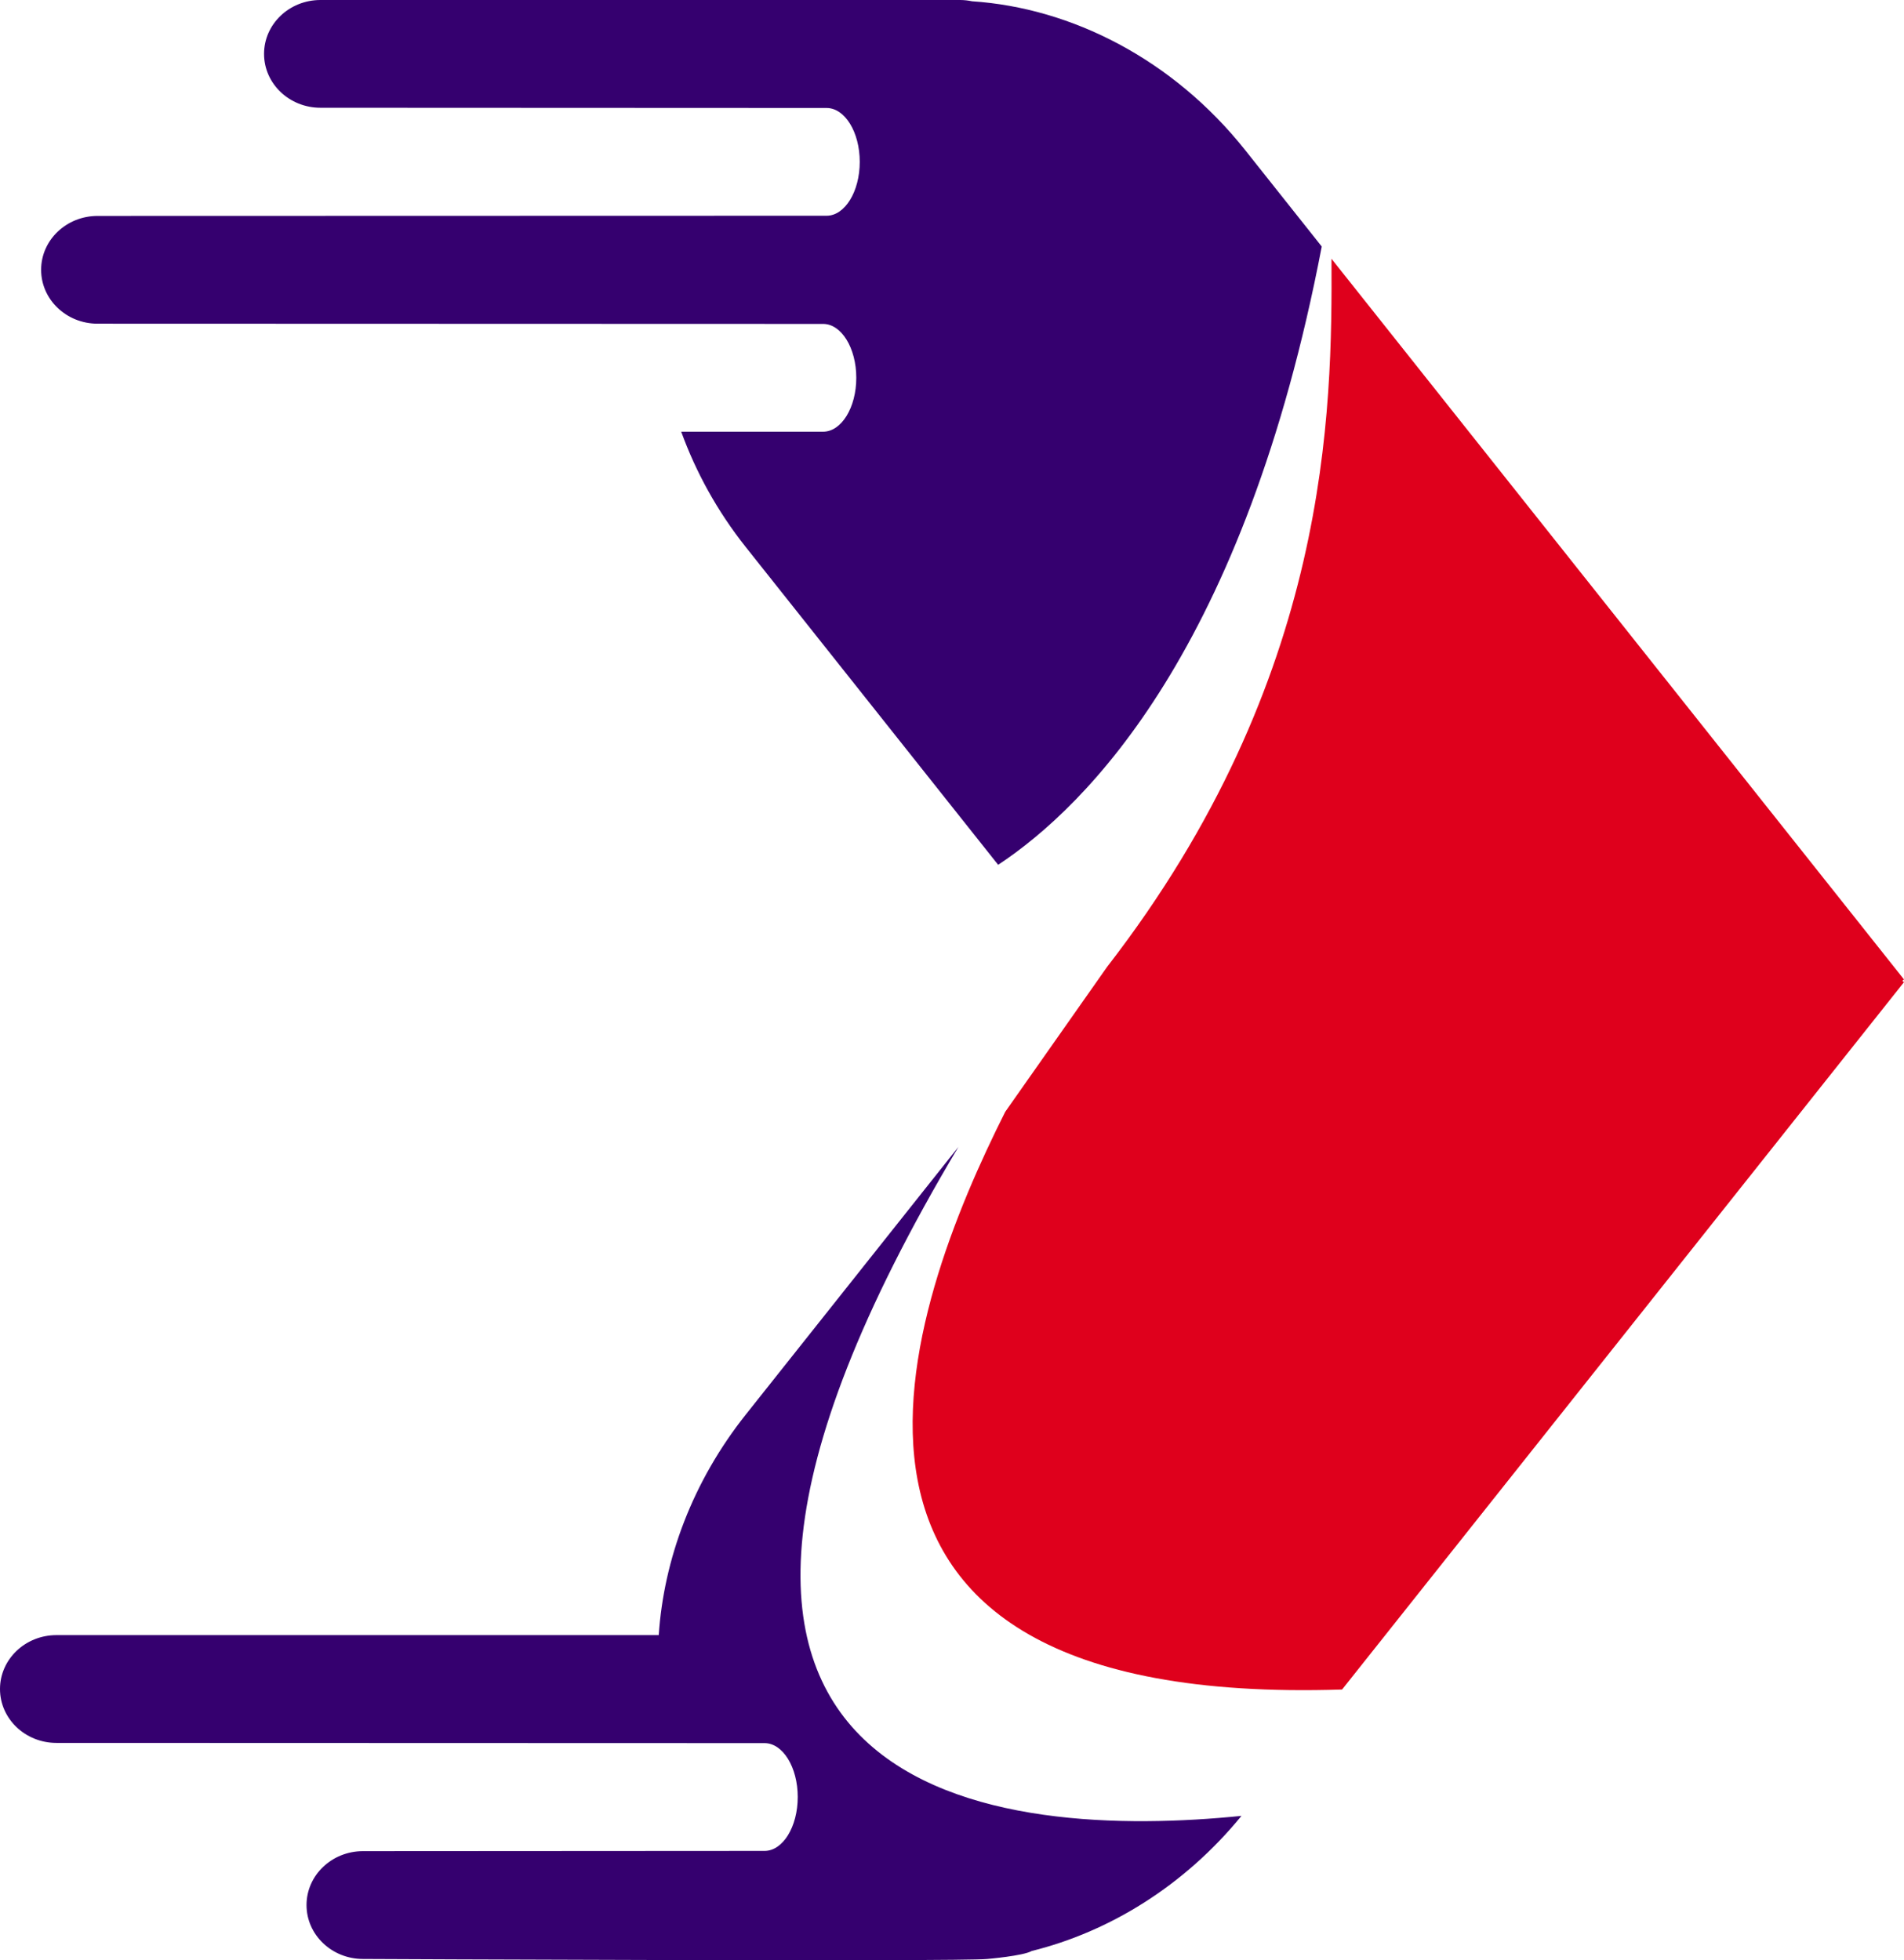 <svg version="1.1" id="图层_1" x="0px" y="0px" width="109.546px" height="112.797px" viewBox="0 0 109.546 112.797" enable-background="new 0 0 109.546 112.797" xml:space="preserve" xmlns="http://www.w3.org/2000/svg" xmlns:xlink="http://www.w3.org/1999/xlink" xmlns:xml="http://www.w3.org/XML/1998/namespace">
  <path fill="#DF001C" d="M57.835,63.98c-5.599,11.134-14.297,34.332,19.381,33.244l32.33-40.706l-0.098-0.077l0.098-0.078
	L76.607,14.891c0.035,8.746-0.049,24.131-12.91,40.747L57.835,63.98z" class="color c1"/>
  <g>
    <path fill="#35006F" d="M71.652,8.652c-4.16-5.24-10-8.199-15.721-8.578C55.707,0.028,55.476,0,55.238,0H18.439
		c-1.794,0-3.247,1.388-3.247,3.101c0,1.712,1.453,3.1,3.247,3.1l29.117,0.013c1.055,0,1.909,1.388,1.909,3.1
		s-0.854,3.101-1.909,3.101L5.613,12.426c-1.793,0-3.247,1.388-3.247,3.1s1.454,3.101,3.247,3.101l41.744,0.013
		c1.055,0,1.909,1.388,1.909,3.101c0,1.713-0.854,3.101-1.909,3.101h-8.164c0.839,2.313,2.067,4.566,3.715,6.64l14.52,18.284
		c5.129-3.39,14.19-12.473,18.618-35.58L71.652,8.652z" class="color c2"/>
  </g>
  <g>
    <path fill="#35006F" d="M55.142,65.999L42.908,81.402c-3.07,3.865-4.718,8.341-5.007,12.691H3.247C1.453,94.095,0,95.482,0,97.195
		c0,1.712,1.453,3.101,3.247,3.101l40.741,0.013c1.055,0,1.909,1.387,1.909,3.101c0,1.712-0.854,3.101-1.909,3.101l-23.104,0.014
		c-1.794,0-3.248,1.389-3.248,3.102c0,1.712,1.454,3.102,3.248,3.102c0,0,34.456,0.164,35.918,0c0,0,2.066-0.175,2.559-0.459
		c4.455-1.104,8.766-3.736,12.067-7.775C58.033,105.854,32.34,104.23,55.142,65.999z" class="color c2"/>
  </g>
</svg>
